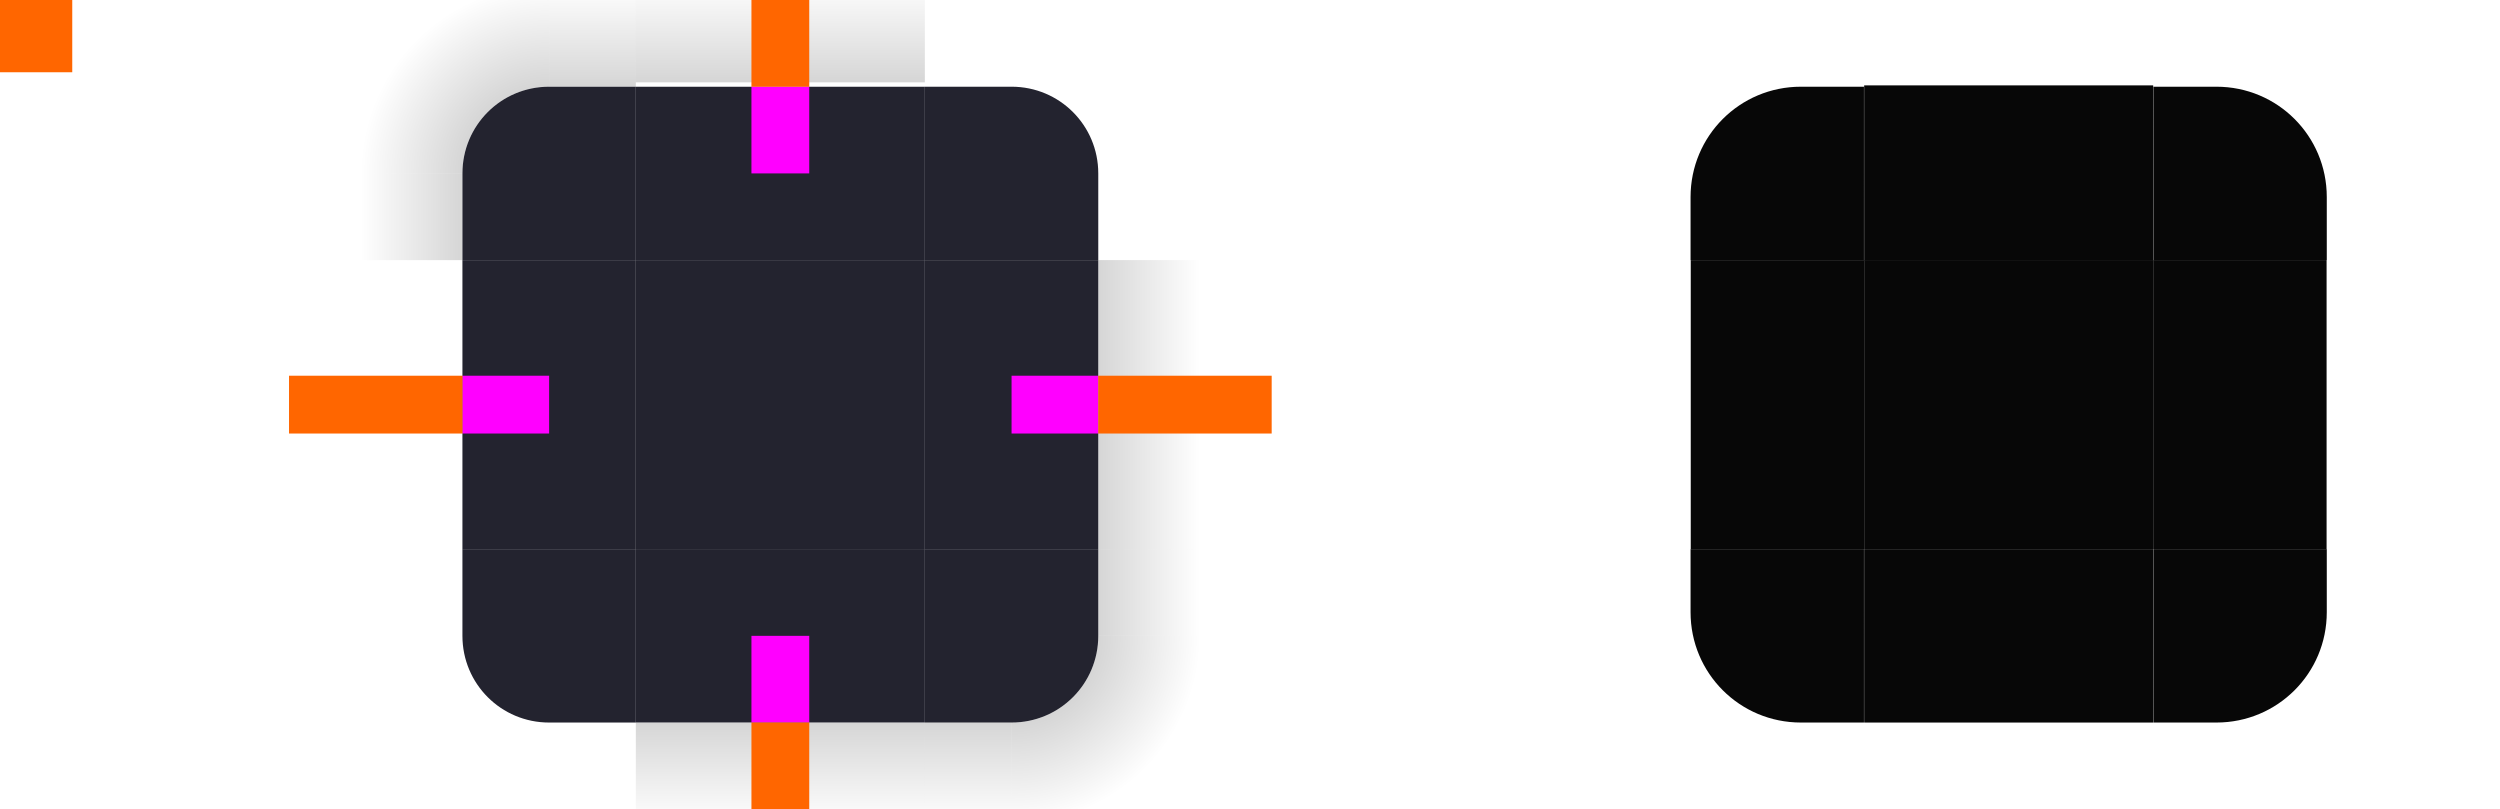 <?xml version="1.0" encoding="UTF-8" standalone="no"?>
<svg
   xmlns:dc="http://purl.org/dc/elements/1.1/"
   xmlns:cc="http://creativecommons.org/ns#"
   xmlns:rdf="http://www.w3.org/1999/02/22-rdf-syntax-ns#"
   xmlns:svg="http://www.w3.org/2000/svg"
   xmlns="http://www.w3.org/2000/svg"
   xmlns:xlink="http://www.w3.org/1999/xlink"
   xmlns:sodipodi="http://sodipodi.sourceforge.net/DTD/sodipodi-0.dtd"
   xmlns:inkscape="http://www.inkscape.org/namespaces/inkscape"
   width="173"
   height="56"
   version="1.1"
   viewBox="0 0 173 56"
   id="svg202"
   sodipodi:docname="tooltip.svg"
   inkscape:version="1.0.1 (3bc2e813f5, 2020-09-07)">
  <sodipodi:namedview
     pagecolor="#fafafa"
     bordercolor="#696969"
     borderopacity="1"
     objecttolerance="10"
     gridtolerance="10"
     guidetolerance="10"
     inkscape:pageopacity="0"
     inkscape:pageshadow="2"
     inkscape:window-width="1920"
     inkscape:window-height="1022"
     id="namedview204"
     showgrid="true"
     inkscape:zoom="6.8071713"
     inkscape:cx="38.666808"
     inkscape:cy="31.843505"
     inkscape:window-x="0"
     inkscape:window-y="30"
     inkscape:window-maximized="1"
     inkscape:current-layer="svg202"
     inkscape:document-rotation="0"
     showguides="true"
     inkscape:guide-bbox="true">
    <inkscape:grid
       type="xygrid"
       id="grid1300" />
  </sodipodi:namedview>
  <style
     id="current-color-scheme"
     type="text/css">.ColorScheme-Text {
        color:#23232F;
        stop-color:#23232F;
      }
      .ColorScheme-Background {
        color:#e4e6e8;
        stop-color:#e4e6e8;
      }
      .ColorScheme-Highlight {
        color:#3daee9;
        stop-color:#3daee9;
      }
      .ColorScheme-ViewText {
        color:#23232F;
        stop-color:#23232F;
      }
      .ColorScheme-ViewBackground {
        color:#fafafa;
        stop-color:#fafafa;
      }
      .ColorScheme-ViewHover {
        color:#93cee9;
        stop-color:#93cee9;
      }
      .ColorScheme-ViewFocus{
        color:#3daee9;
        stop-color:#3daee9;
      }
      .ColorScheme-ButtonText {
        color:#23232F;
        stop-color:#23232F;
      }
      .ColorScheme-ButtonBackground {
        color:#e4e6e8;
        stop-color:#e4e6e8;
      }
      .ColorScheme-ButtonHover {
        color:#93cee9;
        stop-color:#93cee9;
      }
      .ColorScheme-ButtonFocus{
        color:#3daee9;
        stop-color:#3daee9;
      }</style>
  <defs
     id="defs26">
    <style
       type="text/css"
       id="style24">.ColorScheme-Text {
        color:#23232F;
      }
      .ColorScheme-Background {
        color:#e4e6e8;
      }
      .ColorScheme-Highlight {
        color:#3daee9;
      }
      .ColorScheme-ViewText {
        color:#23232F;
      }
      .ColorScheme-ViewBackground {
        color:#fafafa;
      }
      .ColorScheme-ViewHover {
        color:#93cee9;
      }
      .ColorScheme-ViewFocus{
        color:#3daee9;
      }
      .ColorScheme-ButtonText {
        color:#23232F;
      }
      .ColorScheme-ButtonBackground {
        color:#e4e6e8;
      }
      .ColorScheme-ButtonHover {
        color:#93cee9;
      }
      .ColorScheme-ButtonFocus{
        color:#3daee9;
      }</style>
    <linearGradient
       id="linearGradient4270"
       inkscape:collect="always">
      <stop
         id="stop4272"
         offset="0"
         style="stop-color:#000000;stop-opacity:0.667" />
      <stop
         id="stop4274"
         offset="1"
         style="stop-color:#000000;stop-opacity:0;" />
    </linearGradient>
    <linearGradient
       inkscape:collect="always"
       xlink:href="#linearGradient4270"
       id="linearGradient4948"
       gradientUnits="userSpaceOnUse"
       x1="-16"
       y1="932.362"
       x2="-9.5"
       y2="932.362" />
    <linearGradient
       inkscape:collect="always"
       xlink:href="#linearGradient4270"
       id="linearGradient4934"
       gradientUnits="userSpaceOnUse"
       x1="951.362"
       y1="-35"
       x2="957.862"
       y2="-35" />
    <radialGradient
       inkscape:collect="always"
       xlink:href="#linearGradient4270"
       id="radialGradient994"
       gradientUnits="userSpaceOnUse"
       gradientTransform="matrix(5.4587114e-7,-2.167,2.167,6.8730688e-7,16.105,182.939)"
       cx="78.895"
       cy="10.105"
       fx="78.895"
       fy="10.105"
       r="6" />
    <linearGradient
       inkscape:collect="always"
       xlink:href="#linearGradient4270"
       id="linearGradient4920"
       gradientUnits="userSpaceOnUse"
       x1="-913.362"
       y1="-35"
       x2="-906.862"
       y2="-35"
       gradientTransform="matrix(1.5,0,0,1,458.184,0)" />
    <linearGradient
       inkscape:collect="always"
       xlink:href="#linearGradient4270"
       id="linearGradient952"
       x1="-10"
       y1="947.362"
       x2="-23"
       y2="947.362"
       gradientUnits="userSpaceOnUse" />
    <linearGradient
       inkscape:collect="always"
       xlink:href="#linearGradient4270"
       id="linearGradient956"
       gradientUnits="userSpaceOnUse"
       x1="-10"
       y1="947.362"
       x2="-23"
       y2="947.362"
       gradientTransform="rotate(90,-7,947.362)" />
  </defs>
  <use
     x="0"
     y="0"
     xlink:href="#shadow-left"
     id="shadow-right"
     transform="matrix(-1,0,0,1,108,2.7102555e-5)"
     width="100%"
     height="100%" />
  <g
     id="shadow-topleft"
     transform="translate(48,-932.362)"
     style="opacity:0.5">
    <path
       id="path4828"
       style="opacity:0.9;fill:url(#radialGradient994);fill-opacity:1;fill-rule:evenodd;stroke:none;stroke-width:2px;stroke-linecap:butt;stroke-linejoin:miter;stroke-opacity:1"
       d="M 20 -6 L 20 12 L 32 12 C 32 8.676 34.676 6 38 6 L 38 -6 L 20 -6 z "
       transform="translate(-48,932.362)" />
    <path
       d="m -28,944.362 v 6 h 12 v -6 z"
       style="opacity:0.9;fill:url(#linearGradient952);fill-opacity:1;fill-rule:evenodd;stroke:none;stroke-width:2px;stroke-linecap:butt;stroke-linejoin:miter;stroke-opacity:1"
       id="path948"
       sodipodi:nodetypes="ccccc" />
    <path
       sodipodi:nodetypes="ccccc"
       id="path954"
       style="opacity:0.9;fill:url(#linearGradient956);fill-opacity:1;fill-rule:evenodd;stroke:none;stroke-width:2px;stroke-linecap:butt;stroke-linejoin:miter;stroke-opacity:1"
       d="m -4,926.362 h -6 v 12 h 6 z" />
  </g>
  <rect
     style="fill:#ff6600"
     x="0"
     height="5"
     width="5"
     y="-1.4648437e-05"
     id="hint-tile-center" />
  <g
     id="top"
     transform="matrix(0.625,0,0,2,32.125,-1814.721)">
    <rect
       y="-51"
       x="-916.362"
       height="32"
       width="6"
       id="rect4152"
       style="color:#e4e6e8;opacity:1.0;fill:#23232F;fill-opacity:1;stroke:none"
       transform="matrix(0,-1,-1,0,0,0)"
       class="ColorScheme-Background" />
  </g>
  <g
     id="topleft"
     transform="translate(19,-904.362)">
    <path
       style="opacity:1.0;fill:#23232F;fill-opacity:1;stroke:none;stroke-width:2"
       d="M 38 6 C 34.676 6 32 8.676 32 12 L 32 18 L 44 18 L 44 6 L 38 6 z "
       transform="translate(-19,904.362)"
       id="rect4159" />
  </g>
  <g
     id="bottom"
     transform="matrix(0.625,0,0,2,32.125,-1858.728)">
    <rect
       transform="rotate(90)"
       style="color:#e4e6e8;opacity:1.0;fill:#23232F;fill-opacity:1;stroke:none"
       id="rect4148"
       width="6"
       height="32"
       x="948.362"
       y="-51"
       class="ColorScheme-Background" />
  </g>
  <g
     id="left"
     transform="matrix(2,0,0,0.625,6,-554.725)">
    <rect
       transform="scale(-1,1)"
       style="color:#e4e6e8;opacity:1.0;fill:#23232F;fill-opacity:1;stroke:none"
       id="rect4144"
       width="6"
       height="32"
       x="-19"
       y="916.362"
       class="ColorScheme-Background" />
  </g>
  <g
     id="right"
     transform="matrix(2,0,0,0.625,-38,-554.725)">
    <rect
       y="916.362"
       x="51"
       height="32"
       width="6"
       id="rect4140"
       style="color:#e4e6e8;opacity:1.0;fill:#23232F;fill-opacity:1;stroke:none"
       class="ColorScheme-Background" />
  </g>
  <rect
     class="ColorScheme-Background"
     y="18"
     x="44"
     height="20"
     width="20"
     id="center"
     style="color:#e4e6e8;opacity:1.0;fill:#23232F;fill-opacity:1;stroke:none;stroke-width:0.625" />
  <rect
     style="fill:#ff00ff;fill-opacity:1;stroke:none;stroke-width:1"
     id="hint-top-margin"
     width="4"
     height="6"
     x="52"
     y="6" />
  <rect
     y="44"
     x="52"
     height="6"
     width="4"
     id="hint-bottom-margin"
     style="fill:#ff00ff;fill-opacity:1;stroke:none;stroke-width:1" />
  <rect
     y="-76"
     x="26"
     height="6"
     width="4"
     id="hint-right-margin"
     style="fill:#ff00ff;fill-opacity:1;stroke:none;stroke-width:1"
     transform="rotate(90)" />
  <rect
     style="fill:#ff00ff;fill-opacity:1;stroke:none;stroke-width:1"
     id="hint-left-margin"
     width="4"
     height="6"
     x="26"
     y="-38"
     transform="rotate(90)" />
  <g
     id="shadow-top"
     transform="matrix(0.625,0,0,1.333,32.125,-1203.816)"
     style="opacity:0.5">
    <rect
       transform="matrix(0,-1,-1,0,0,0)"
       style="opacity:1;fill:none;fill-opacity:1;stroke:none"
       id="rect4820"
       width="6"
       height="32"
       x="-916.362"
       y="-51" />
    <rect
       transform="matrix(0,-1,-1,0,0,0)"
       style="opacity:0.9;fill:url(#linearGradient4920);fill-opacity:1;stroke:none;stroke-width:1.225"
       id="rect4822"
       width="9"
       height="32"
       x="-907.362"
       y="-51" />
    <rect
       y="-51"
       x="-911.362"
       height="32"
       width="1"
       id="rect4824"
       style="opacity:1;fill:none;fill-opacity:1;stroke:none"
       transform="matrix(0,-1,-1,0,0,0)" />
  </g>
  <g
     id="shadow-bottom"
     transform="matrix(0.625,0,0,2,32.125,-1858.724)"
     style="opacity:0.5">
    <rect
       y="-51"
       x="948.362"
       height="32"
       width="6"
       id="rect4856"
       style="opacity:1;fill:none;fill-opacity:1;stroke:none"
       transform="rotate(90)" />
    <rect
       y="-51"
       x="954.362"
       height="32"
       width="6"
       id="rect4858"
       style="opacity:0.9;fill:url(#linearGradient4934);fill-opacity:1;stroke:none"
       transform="rotate(90)" />
    <rect
       transform="rotate(90)"
       style="opacity:1;fill:none;fill-opacity:1;stroke:none"
       id="rect4860"
       width="1"
       height="32"
       x="953.362"
       y="-51" />
  </g>
  <g
     id="shadow-left"
     transform="matrix(2,0,0,0.625,6,-554.728)"
     style="opacity:0.5">
    <rect
       y="916.362"
       x="-19"
       height="32"
       width="6"
       id="rect4892"
       style="opacity:1;fill:none;fill-opacity:1;stroke:none"
       transform="scale(-1,1)" />
    <rect
       y="916.362"
       x="-13"
       height="32"
       width="6"
       id="rect4894"
       style="opacity:0.9;fill:url(#linearGradient4948);fill-opacity:1;stroke:none"
       transform="scale(-1,1)" />
    <rect
       transform="scale(-1,1)"
       style="opacity:1;fill:none;fill-opacity:1;stroke:none"
       id="rect4896"
       width="1"
       height="32"
       x="-14"
       y="916.362" />
  </g>
  <rect
     y="-6"
     x="52"
     height="12"
     width="4"
     id="shadow-hint-top-margin"
     style="fill:#ff6600;fill-opacity:1;stroke:none;stroke-width:1.414" />
  <rect
     style="fill:#ff6600;fill-opacity:1;stroke:none;stroke-width:1.414"
     id="shadow-hint-bottom-margin"
     width="4"
     height="12"
     x="52"
     y="50" />
  <rect
     transform="rotate(90)"
     style="fill:#ff6600;fill-opacity:1;stroke:none;stroke-width:1.414"
     id="shadow-hint-right-margin"
     width="4"
     height="12"
     x="26"
     y="-88" />
  <rect
     transform="rotate(90)"
     y="-32"
     x="26"
     height="12"
     width="4"
     id="shadow-hint-left-margin"
     style="fill:#ff6600;fill-opacity:1;stroke:none;stroke-width:1.414" />
  <g
     id="mask-top"
     transform="matrix(0.625,0,0,1.01,117.125,-913.557)">
    <rect
       transform="matrix(0,-1,-1,0,0,0)"
       style="opacity:0.97;fill:#000000;fill-opacity:1;stroke:none;stroke-width:1.549"
       id="rect4265"
       width="12"
       height="32"
       x="-922.362"
       y="-51" />
  </g>
  <g
     id="mask-topleft"
     transform="matrix(1.2,0,0,1.2,101.4,-1086.434)">
    <path
       style="opacity:0.97;fill:#000000;fill-opacity:1;stroke-width:2.2"
       d="m 124,6 c -3.878,0 -7,3.122 -7,7 v 4 h 11 V 6 Z"
       transform="matrix(0.909,0,0,0.909,-93.364,904.908)"
       id="path4277" />
  </g>
  <g
     id="mask-bottom"
     transform="matrix(0.625,0,0,1.2,117.125,-1095.234)">
    <rect
       y="-51"
       x="944.362"
       height="32"
       width="10"
       id="rect4291"
       style="opacity:0.97;fill:#000000;fill-opacity:1;stroke:none;stroke-width:1.414"
       transform="rotate(90)" />
  </g>
  <g
     id="mask-left"
     transform="translate(104,-904.362)">
    <rect
       y="922.362"
       x="-25"
       height="20"
       width="12"
       id="rect4317"
       style="opacity:0.97;fill:#000000;fill-opacity:1;stroke:none;stroke-width:1.225"
       transform="scale(-1,1)" />
  </g>
  <g
     id="mask-right"
     transform="matrix(1.2,0,0,0.625,92.6,-554.728)">
    <rect
       style="opacity:0.97;fill:#000000;fill-opacity:1;stroke:none;stroke-width:1.414"
       id="rect4323"
       width="10"
       height="32"
       x="47"
       y="916.362" />
  </g>
  <rect
     style="opacity:0.97;fill:#000000;fill-opacity:1;stroke:none;stroke-width:0.625"
     id="mask-center"
     width="20"
     height="20"
     x="129"
     y="18" />
  <rect
     style="color:#e4e6e8;opacity:0;fill:#19191f;fill-opacity:1;stroke:none;stroke-width:0.625"
     id="shadow-center"
     width="20"
     height="20"
     x="45"
     y="68.866"
     class="ColorScheme-Background" />
  <g
     id="topright"
     transform="matrix(-1,0,0,1,89,-904.362)">
    <path
       style="opacity:1.0;fill:#23232F;fill-opacity:1;stroke:none;stroke-width:2"
       d="m 38,6 c -3.324,0 -6,2.676 -6,6 v 6 H 44 V 6 Z"
       transform="translate(-19,904.362)"
       id="path902" />
  </g>
  <g
     id="bottomleft"
     transform="matrix(1,0,0,-1,19,960.362)">
    <path
       style="opacity:1.0;fill:#23232F;fill-opacity:1;stroke:none;stroke-width:2"
       d="m 38,6 c -3.324,0 -6,2.676 -6,6 v 6 H 44 V 6 Z"
       transform="translate(-19,904.362)"
       id="path910" />
  </g>
  <g
     id="bottomright"
     transform="rotate(180,44.5,480.181)">
    <path
       style="opacity:1.0;fill:#23232F;fill-opacity:1;stroke:none;stroke-width:2"
       d="m 38,6 c -3.324,0 -6,2.676 -6,6 v 6 H 44 V 6 Z"
       transform="translate(-19,904.362)"
       id="path906" />
  </g>
  <g
     id="mask-topright"
     transform="matrix(-1.2,0,0,1.2,176.6,-1086.434)">
    <path
       style="opacity:0.97;fill:#000000;fill-opacity:1;stroke-width:2.2"
       d="m 124,6 c -3.878,0 -7,3.122 -7,7 v 4 h 11 V 6 Z"
       transform="matrix(0.909,0,0,0.909,-93.364,904.908)"
       id="path899" />
  </g>
  <g
     id="mask-bottomleft"
     transform="matrix(1.2,0,0,-1.2,101.4,1142.434)">
    <path
       style="opacity:0.97;fill:#000000;fill-opacity:1;stroke-width:2.2"
       d="m 124,6 c -3.878,0 -7,3.122 -7,7 v 4 h 11 V 6 Z"
       transform="matrix(0.909,0,0,0.909,-93.364,904.908)"
       id="path903" />
  </g>
  <g
     id="mask-bottomright"
     transform="matrix(-1.2,0,0,-1.2,176.6,1142.434)">
    <path
       style="opacity:0.97;fill:#000000;fill-opacity:1;stroke-width:2.2"
       d="m 124,6 c -3.878,0 -7,3.122 -7,7 v 4 h 11 V 6 Z"
       transform="matrix(0.909,0,0,0.909,-93.364,904.908)"
       id="path907" />
  </g>
  <use
     x="0"
     y="0"
     xlink:href="#shadow-topleft"
     id="shadow-bottomleft"
     transform="rotate(-90,54,28)"
     width="100%"
     height="100%" />
  <use
     height="100%"
     width="100%"
     transform="matrix(0,-1,-1,0,82,82)"
     id="shadow-bottomright"
     xlink:href="#shadow-topleft"
     y="0"
     x="0" />
  <use
     x="0"
     y="0"
     xlink:href="#shadow-topleft"
     id="shadow-topright"
     transform="rotate(90,54,28)"
     width="100%"
     height="100%" />
</svg>

